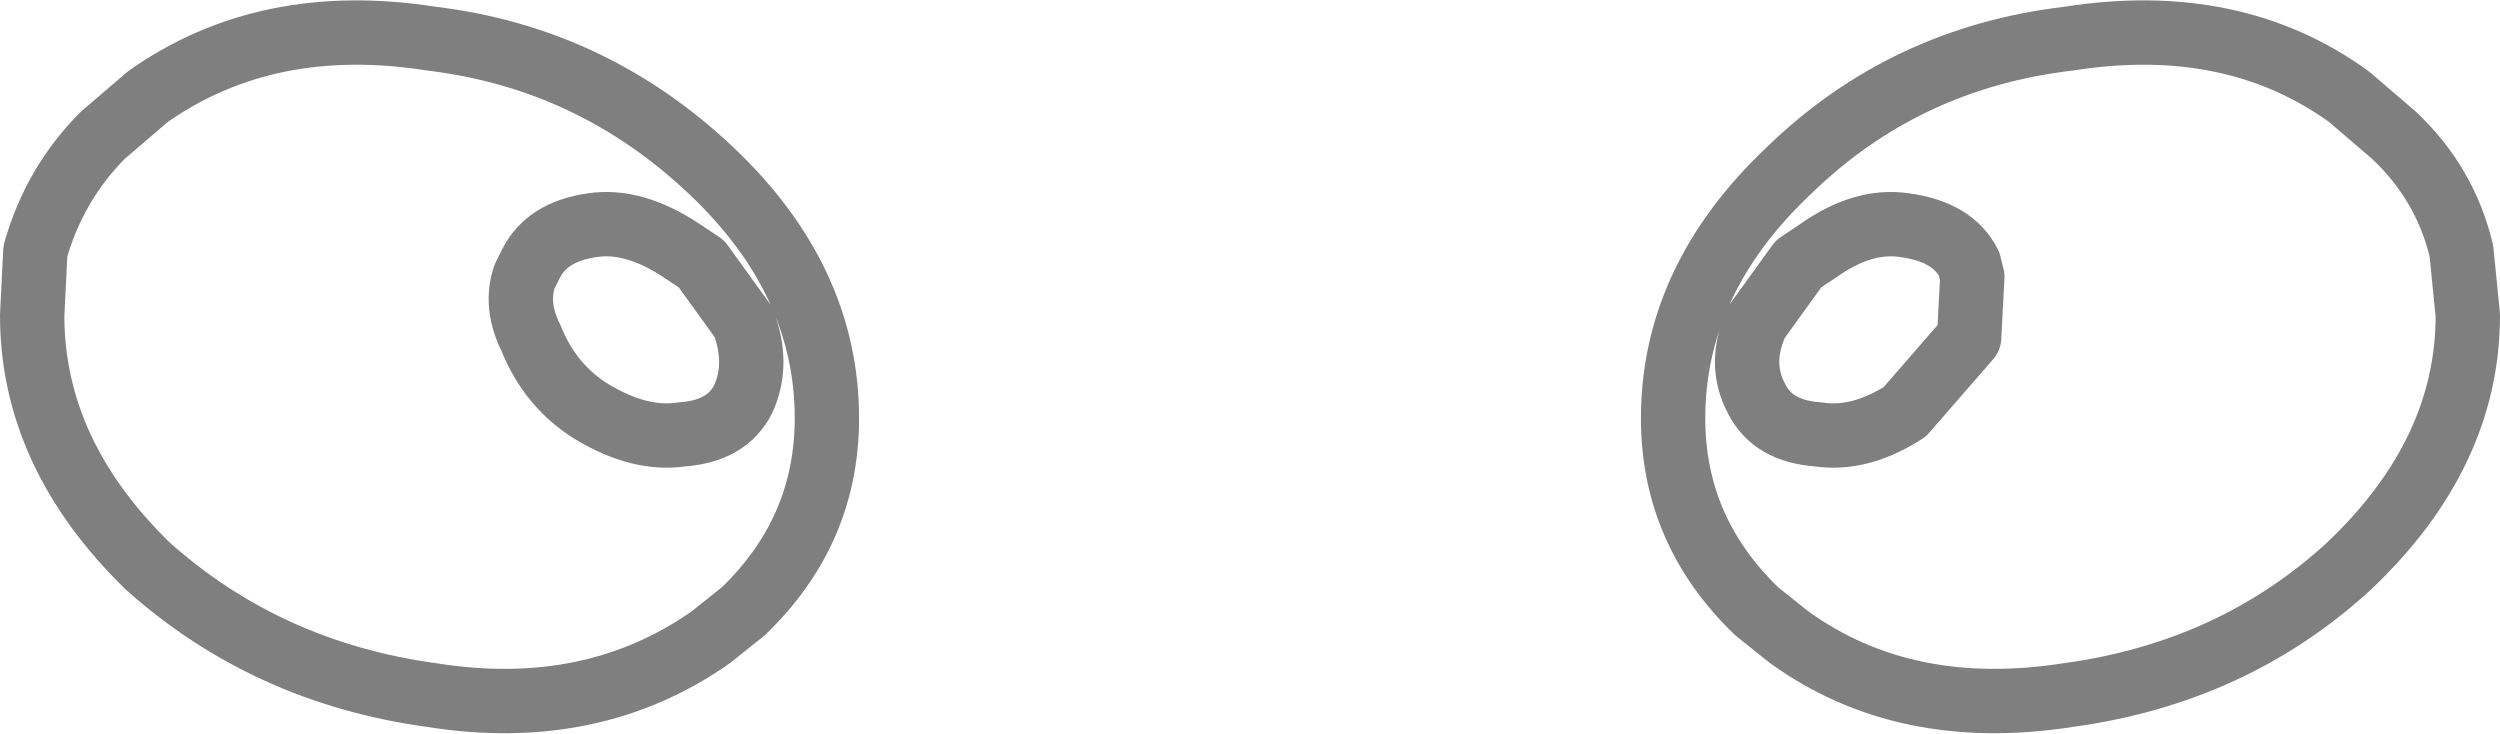 <?xml version="1.0" encoding="UTF-8" standalone="no"?>
<svg xmlns:xlink="http://www.w3.org/1999/xlink" height="11.4px" width="38.85px" xmlns="http://www.w3.org/2000/svg">
  <g transform="matrix(1.0, 0.0, 0.0, 1.0, -380.5, -130.6)">
    <path d="M382.8 132.1 Q384.65 130.8 387.2 131.2 389.7 131.5 391.55 133.25 393.35 134.95 393.35 137.1 393.35 138.85 392.05 140.1 L391.55 140.5 Q389.7 141.8 387.2 141.4 384.65 141.05 382.8 139.4 381.0 137.65 381.0 135.5 L381.05 134.5 Q381.35 133.45 382.1 132.7 L382.8 132.1 M391.1 134.5 L391.4 134.7 392.05 135.6 Q392.3 136.25 392.05 136.8 391.8 137.3 391.1 137.35 390.45 137.45 389.7 137.0 389.05 136.6 388.75 135.85 388.5 135.35 388.65 134.9 L388.75 134.7 Q389.0 134.2 389.7 134.1 390.35 134.0 391.1 134.5 M417.7 132.7 L417.0 132.1 Q415.2 130.8 412.65 131.2 410.1 131.5 408.3 133.25 406.5 134.95 406.5 137.1 406.5 138.85 407.8 140.1 L408.3 140.5 Q410.1 141.8 412.65 141.4 415.2 141.05 417.0 139.4 418.85 137.65 418.85 135.5 L418.75 134.5 Q418.5 133.45 417.7 132.7 M408.75 134.5 L408.45 134.7 407.8 135.6 Q407.5 136.25 407.8 136.8 408.05 137.3 408.75 137.35 409.4 137.45 410.1 137.0 L411.1 135.85 411.15 134.9 411.1 134.7 Q410.85 134.2 410.1 134.1 409.45 134.0 408.75 134.5" fill="none" stroke="#000000" stroke-linecap="round" stroke-linejoin="round" stroke-opacity="0.502" stroke-width="1.0"/>
  </g>
</svg>
